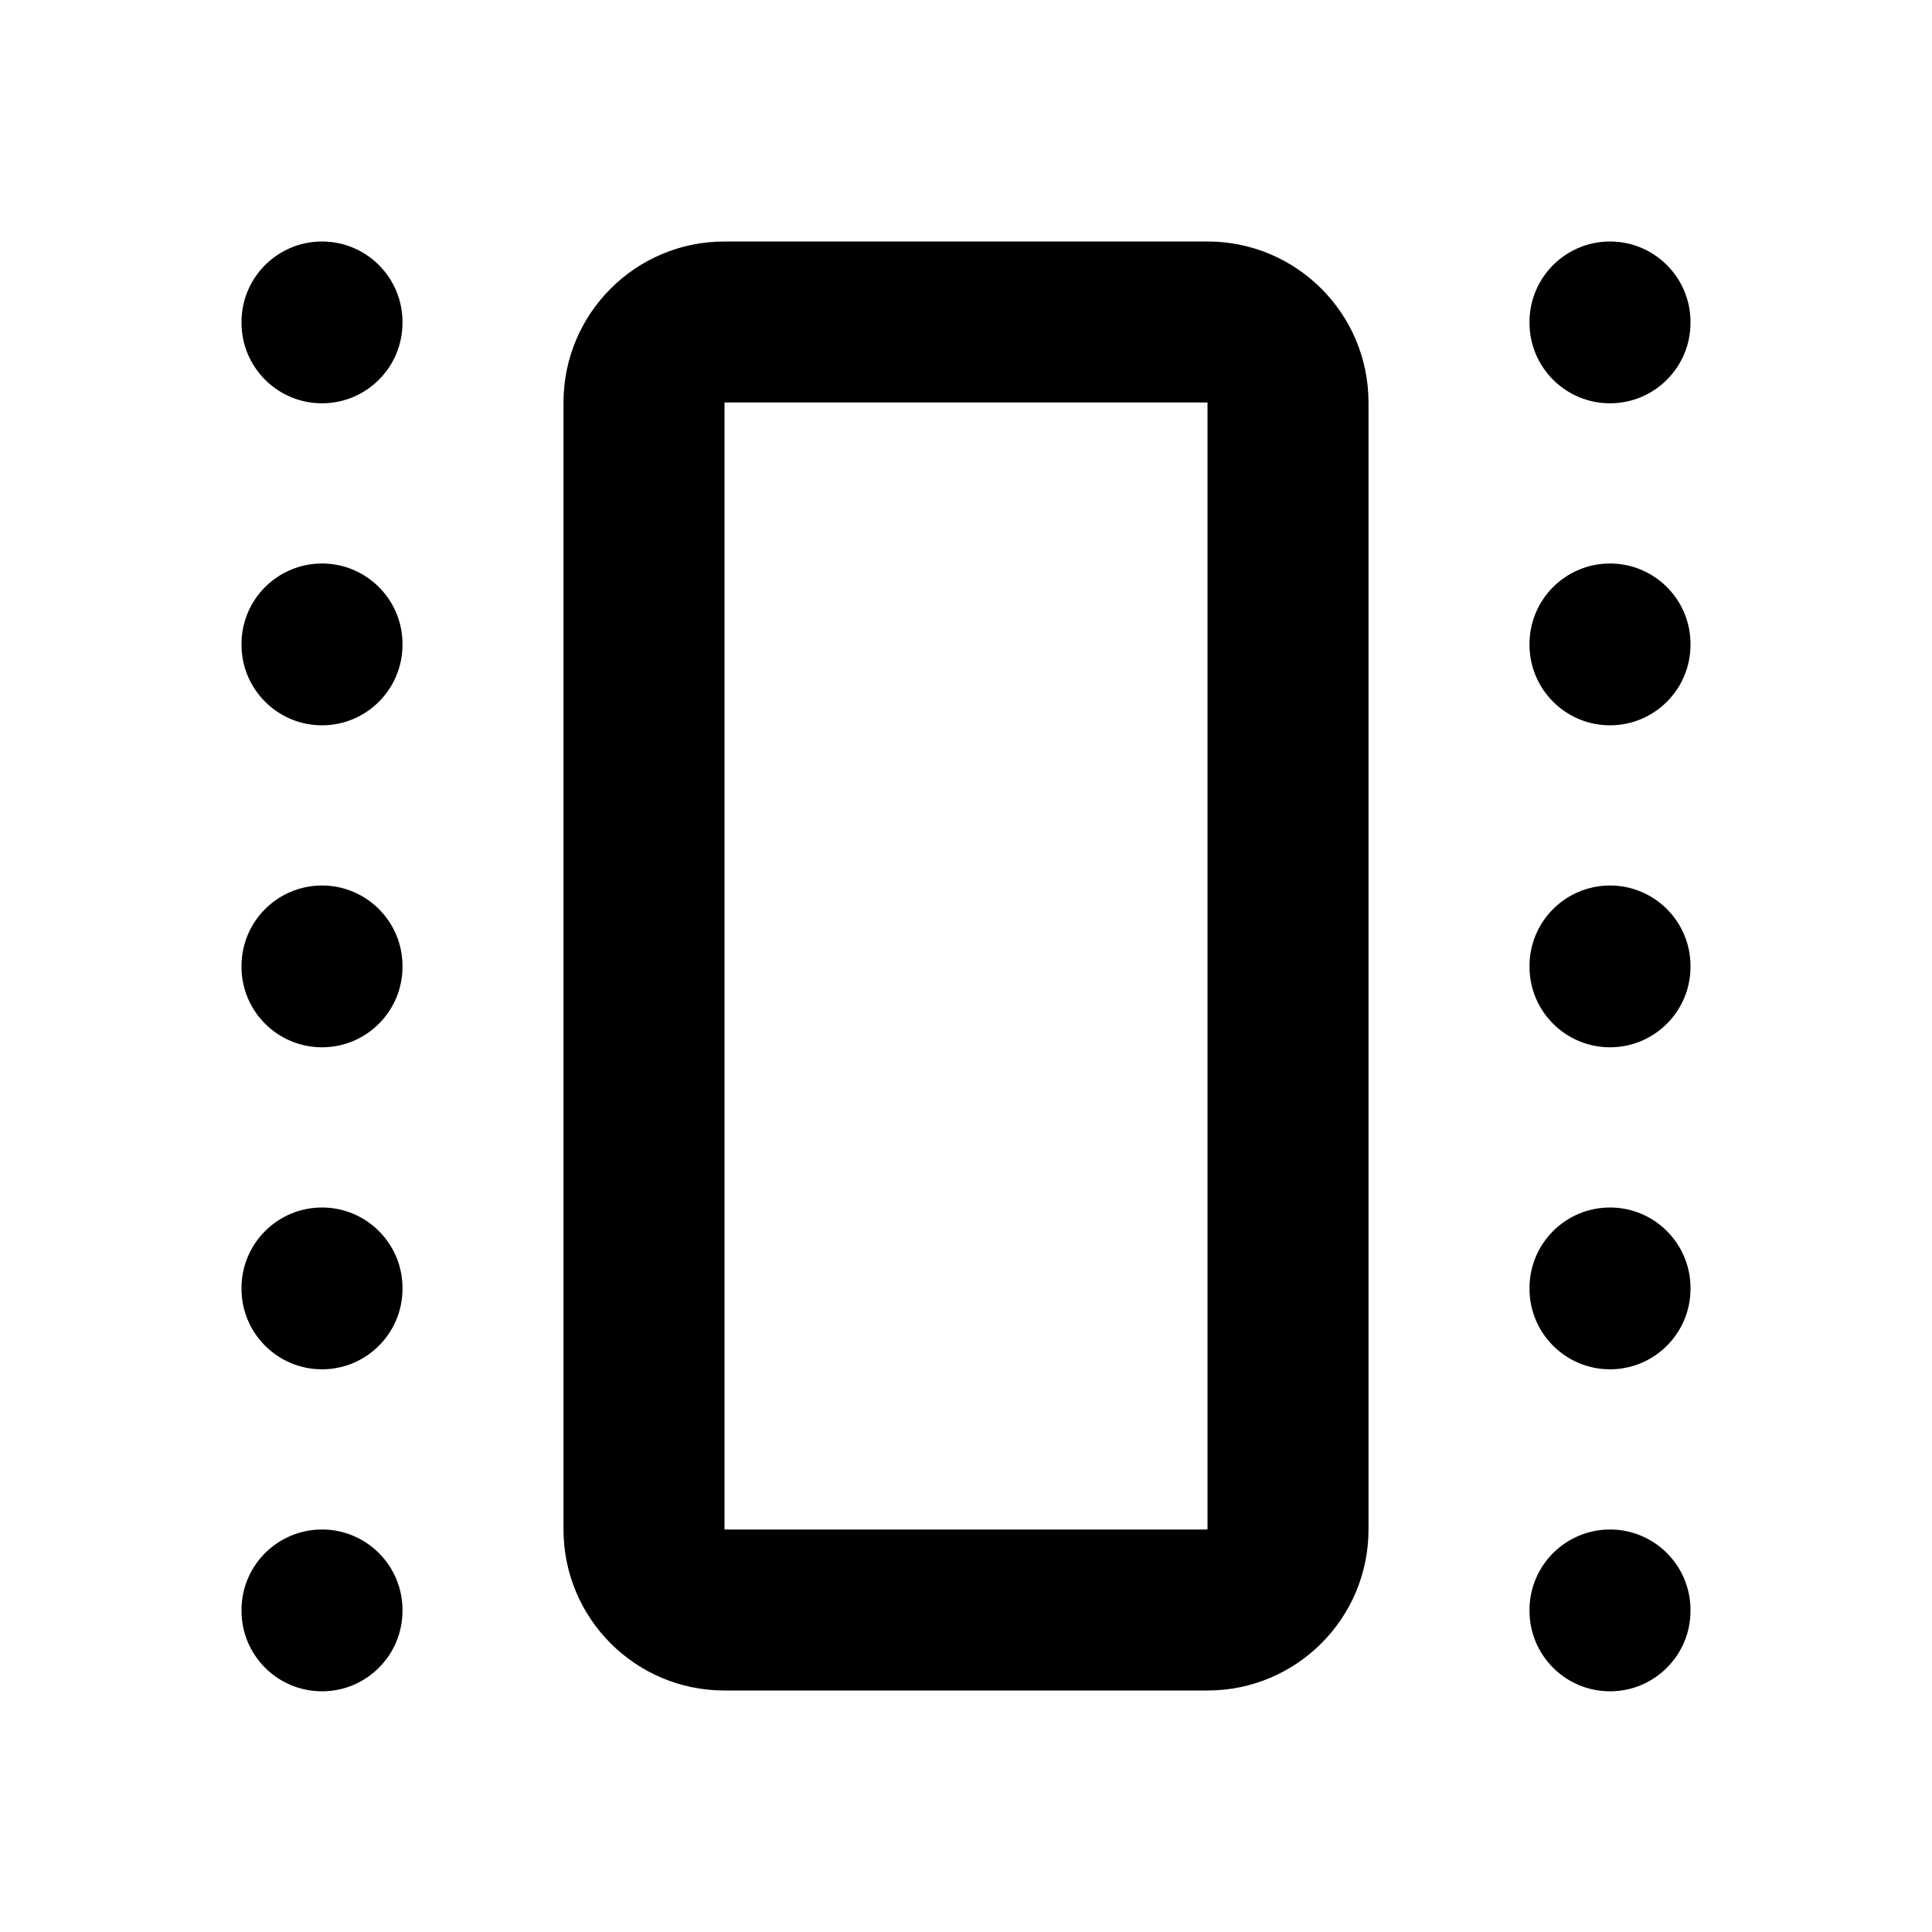 <svg width="24" height="24" viewBox="0 0 24 24" fill="none" xmlns="http://www.w3.org/2000/svg">
<g clip-path="url(#clip0_855_2283)">
<path fill-rule="evenodd" clip-rule="evenodd" d="M4 3C4.552 3 5 3.448 5 4V4.01C5 4.562 4.552 5.01 4 5.01C3.448 5.01 3 4.562 3 4.01V4C3 3.448 3.448 3 4 3ZM7 5C7 3.895 7.895 3 9 3H15C16.105 3 17 3.895 17 5V19C17 20.105 16.105 21 15 21H9C7.895 21 7 20.105 7 19V5ZM15 5H9V19H15V5ZM20 3C20.552 3 21 3.448 21 4V4.01C21 4.562 20.552 5.01 20 5.01C19.448 5.01 19 4.562 19 4.01V4C19 3.448 19.448 3 20 3ZM4 7C4.552 7 5 7.448 5 8V8.01C5 8.562 4.552 9.01 4 9.01C3.448 9.01 3 8.562 3 8.01V8C3 7.448 3.448 7 4 7ZM20 7C20.552 7 21 7.448 21 8V8.01C21 8.562 20.552 9.01 20 9.01C19.448 9.01 19 8.562 19 8.01V8C19 7.448 19.448 7 20 7ZM4 11C4.552 11 5 11.448 5 12V12.01C5 12.562 4.552 13.01 4 13.01C3.448 13.01 3 12.562 3 12.01V12C3 11.448 3.448 11 4 11ZM20 11C20.552 11 21 11.448 21 12V12.01C21 12.562 20.552 13.01 20 13.01C19.448 13.01 19 12.562 19 12.01V12C19 11.448 19.448 11 20 11ZM4 15C4.552 15 5 15.448 5 16V16.01C5 16.562 4.552 17.01 4 17.01C3.448 17.01 3 16.562 3 16.01V16C3 15.448 3.448 15 4 15ZM20 15C20.552 15 21 15.448 21 16V16.01C21 16.562 20.552 17.01 20 17.01C19.448 17.01 19 16.562 19 16.01V16C19 15.448 19.448 15 20 15ZM4 19C4.552 19 5 19.448 5 20V20.01C5 20.562 4.552 21.01 4 21.01C3.448 21.01 3 20.562 3 20.01V20C3 19.448 3.448 19 4 19ZM20 19C20.552 19 21 19.448 21 20V20.01C21 20.562 20.552 21.01 20 21.01C19.448 21.01 19 20.562 19 20.01V20C19 19.448 19.448 19 20 19Z" fill="black"/>
</g>
<defs>
<clipPath id="clip0_855_2283">
<rect width="24" height="24" fill="white"/>
</clipPath>
</defs>
</svg>
